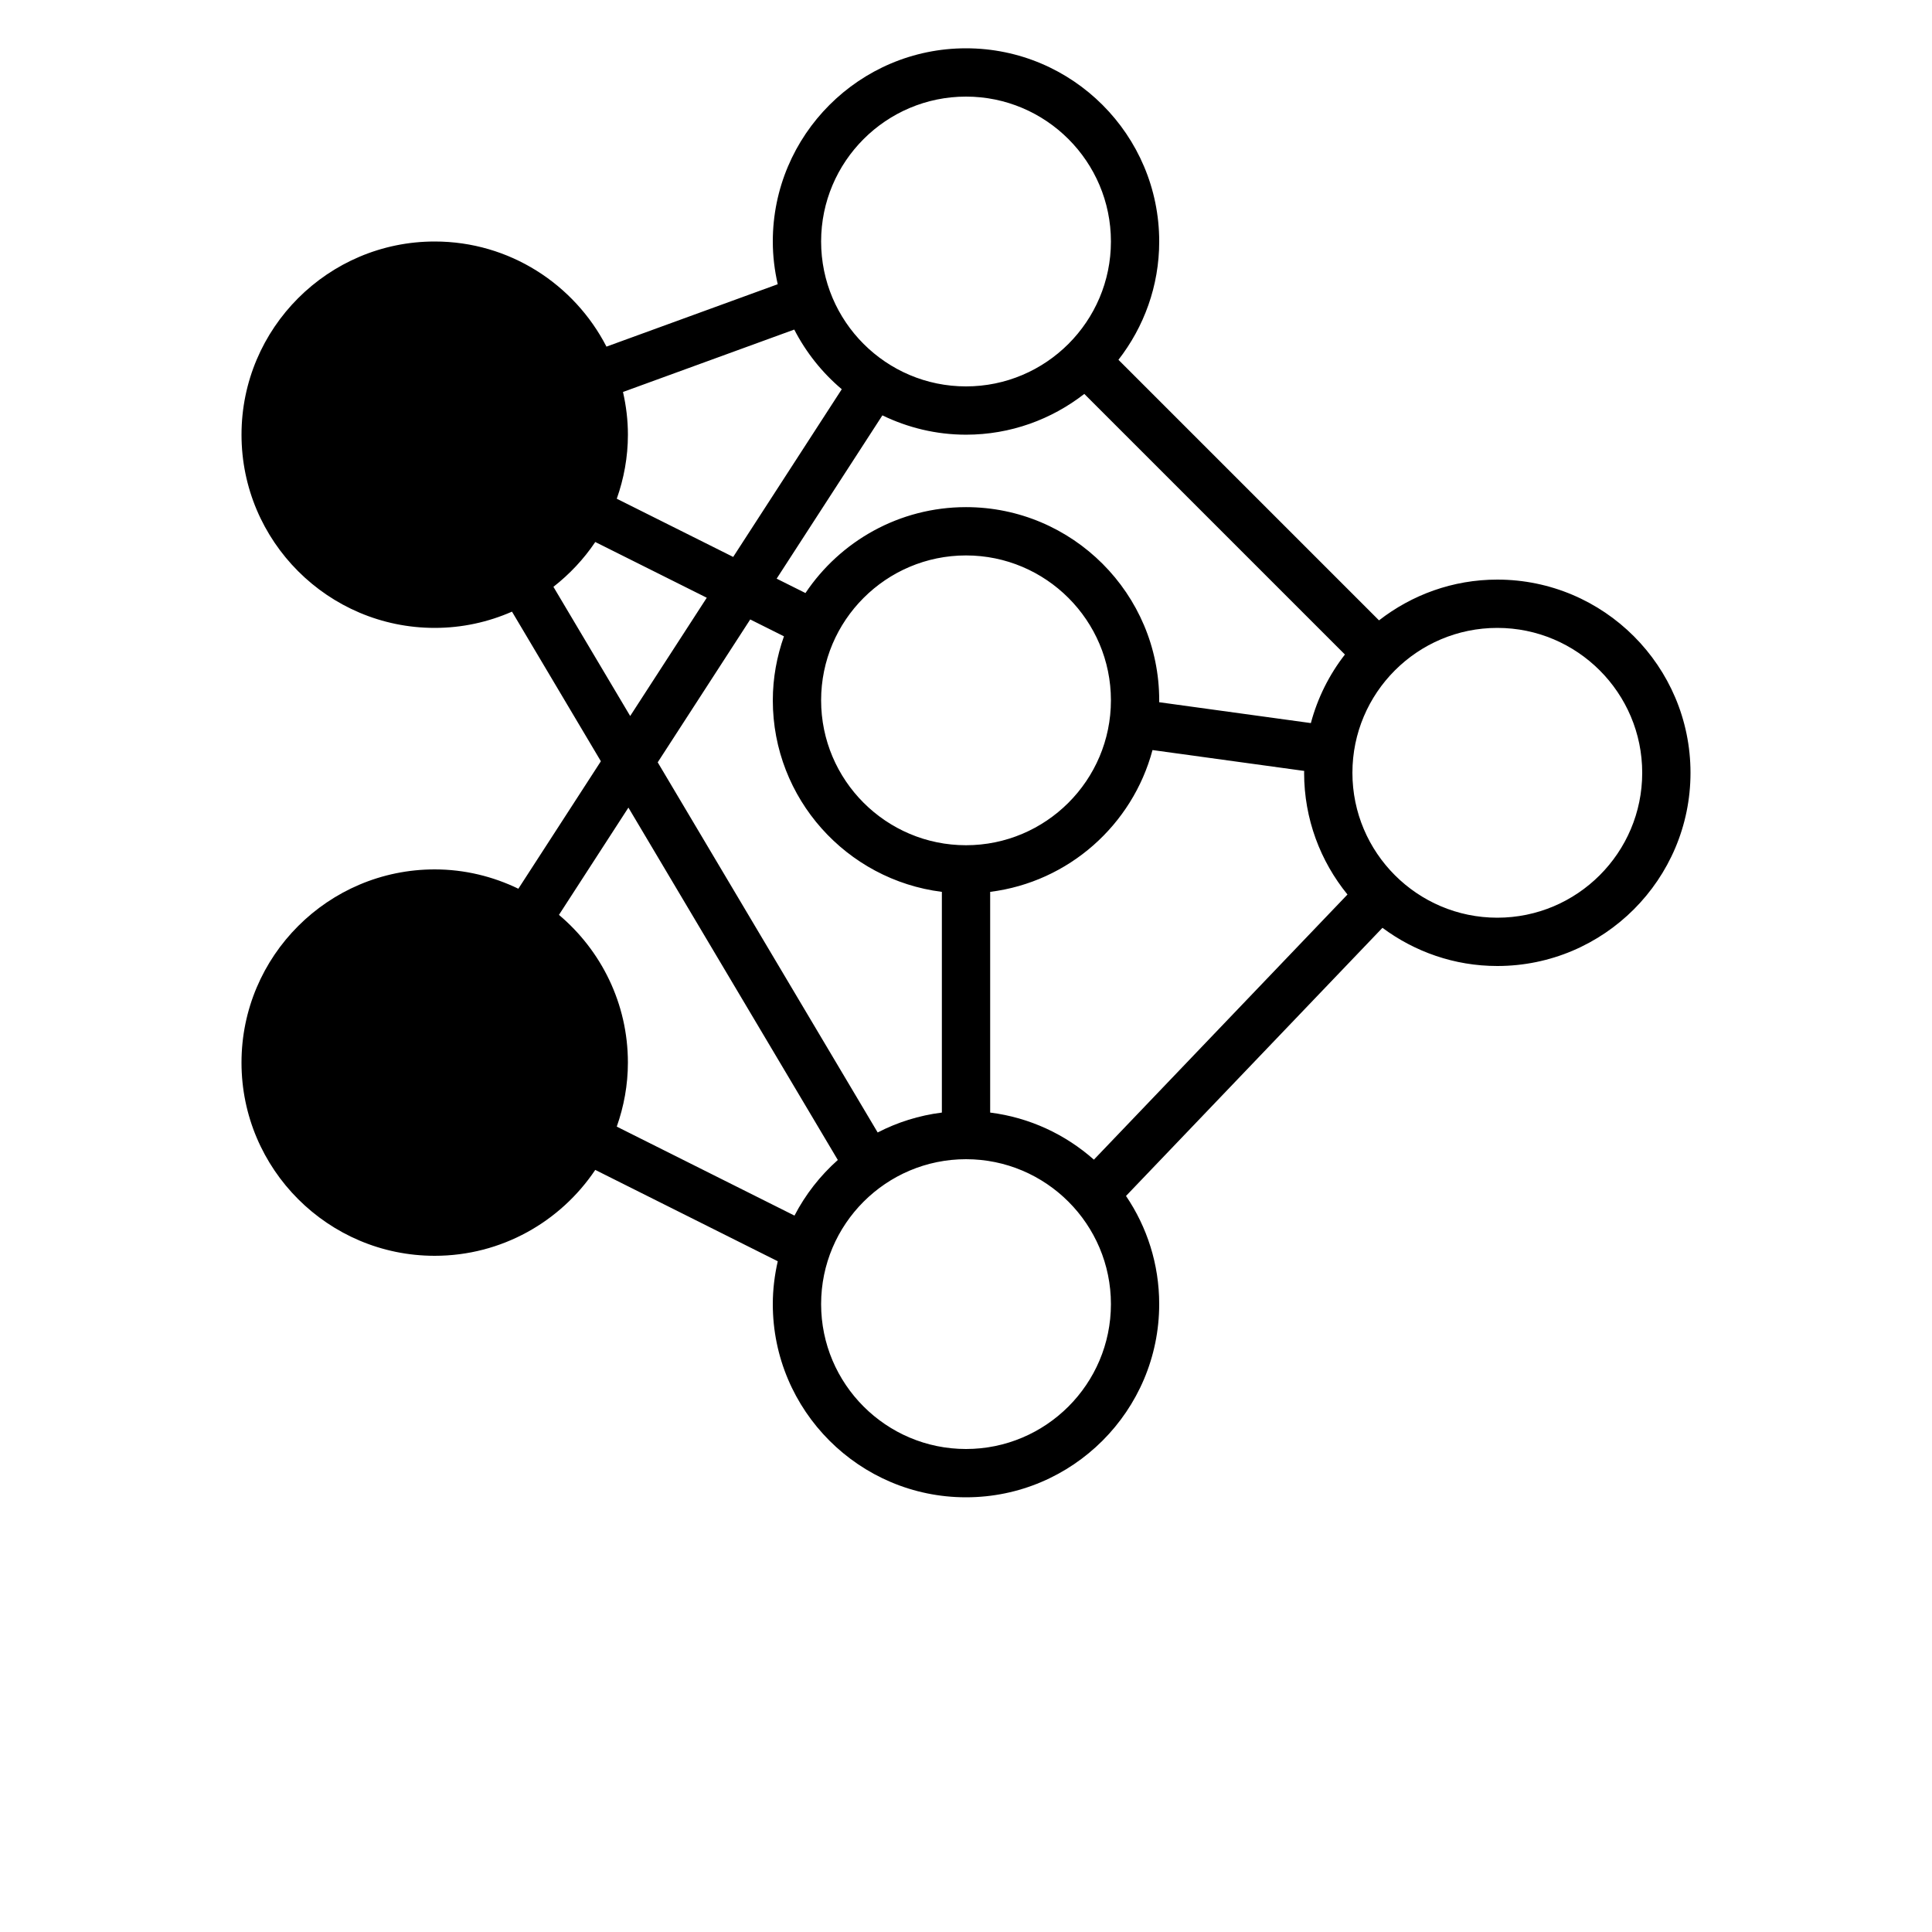 <svg width="169" height="169" viewBox="0 0 169 169" fill="none" xmlns="http://www.w3.org/2000/svg">
<path d="M45.343 77.74C43.125 76.669 40.649 76.05 38.025 76.05C28.707 76.05 21.125 83.631 21.125 92.95C21.125 102.269 28.707 109.85 38.025 109.85C43.872 109.85 49.034 106.863 52.07 102.336L68.034 110.327C67.759 111.534 67.6 112.787 67.6 114.075C67.6 123.394 75.182 130.975 84.5 130.975C93.819 130.975 101.4 123.394 101.4 114.075C101.4 110.572 100.329 107.317 98.496 104.615L120.929 81.16C123.742 83.248 127.211 84.5 130.975 84.5C140.294 84.5 147.875 76.919 147.875 67.6C147.875 58.281 140.294 50.7 130.975 50.7C127.076 50.7 123.493 52.039 120.628 54.266L97.835 31.473C100.061 28.608 101.401 25.025 101.401 21.125C101.401 11.807 93.819 4.225 84.501 4.225C75.182 4.225 67.6 11.807 67.6 21.125C67.6 22.41 67.757 23.658 68.031 24.863L53.05 30.321C50.24 24.868 44.568 21.125 38.026 21.125C28.707 21.125 21.126 28.706 21.126 38.025C21.126 47.344 28.707 54.925 38.026 54.925C40.429 54.925 42.714 54.414 44.786 53.503L52.561 66.59L45.343 77.74ZM38.025 105.625C31.035 105.625 25.35 99.94 25.35 92.95C25.35 85.96 31.035 80.275 38.025 80.275C45.015 80.275 50.7 85.96 50.7 92.95C50.7 99.94 45.015 105.625 38.025 105.625ZM53.951 98.55C54.571 96.795 54.925 94.914 54.925 92.95C54.925 87.768 52.576 83.129 48.894 80.028L54.97 70.644L73.287 101.468C71.745 102.841 70.454 104.485 69.497 106.333L53.951 98.55ZM84.501 38.024C88.401 38.024 91.984 36.685 94.849 34.458L117.645 57.254C116.278 59.012 115.256 61.042 114.667 63.251L101.396 61.426C101.393 61.371 101.401 61.316 101.401 61.261C101.401 51.943 93.82 44.361 84.501 44.361C78.654 44.361 73.491 47.348 70.457 51.876L67.937 50.617L77.186 36.334C79.402 37.405 81.878 38.024 84.501 38.024L84.501 38.024ZM86.614 97.321V78.015C93.48 77.153 99.065 72.163 100.814 65.611L114.085 67.436C114.085 67.49 114.076 67.545 114.076 67.6C114.076 71.634 115.5 75.338 117.869 78.247L95.687 101.44C93.2 99.236 90.072 97.756 86.614 97.321L86.614 97.321ZM84.501 48.586C91.492 48.586 97.177 54.271 97.177 61.261C97.177 68.251 91.492 73.936 84.501 73.936C77.511 73.936 71.826 68.251 71.826 61.261C71.826 54.271 77.511 48.586 84.501 48.586ZM68.576 55.661C67.956 57.416 67.601 59.297 67.601 61.261C67.601 69.863 74.065 76.97 82.389 78.015V97.321C80.386 97.573 78.496 98.173 76.774 99.062L57.533 66.684L65.626 54.186L68.576 55.661ZM84.501 126.75C77.511 126.75 71.826 121.065 71.826 114.075C71.826 107.085 77.511 101.4 84.501 101.4C91.492 101.4 97.177 107.085 97.177 114.075C97.177 121.065 91.492 126.75 84.501 126.75ZM130.976 54.925C137.967 54.925 143.651 60.61 143.651 67.6C143.651 74.59 137.967 80.275 130.976 80.275C123.986 80.275 118.301 74.59 118.301 67.6C118.301 60.61 123.986 54.925 130.976 54.925ZM84.501 8.45C91.492 8.45 97.177 14.135 97.177 21.125C97.177 28.115 91.492 33.8 84.501 33.8C77.511 33.8 71.826 28.115 71.826 21.125C71.826 14.135 77.511 8.45 84.501 8.45ZM69.477 28.829C70.51 30.834 71.924 32.606 73.633 34.047L64.135 48.717L53.952 43.626C54.572 41.87 54.926 39.989 54.926 38.025C54.926 36.74 54.77 35.492 54.495 34.288L69.477 28.829ZM25.352 38.025C25.352 31.035 31.036 25.35 38.026 25.35C45.017 25.35 50.702 31.035 50.702 38.025C50.702 45.015 45.017 50.7 38.026 50.7C31.036 50.7 25.352 45.015 25.352 38.025ZM48.41 51.332C49.825 50.225 51.068 48.906 52.071 47.411L61.824 52.287L55.125 62.632L48.41 51.332Z" fill="black"/>
<circle cx="38.5" cy="38.5" r="15.5" fill="black"/>
<circle cx="38.5" cy="92.5" r="15.5" fill="black"/>
</svg>
